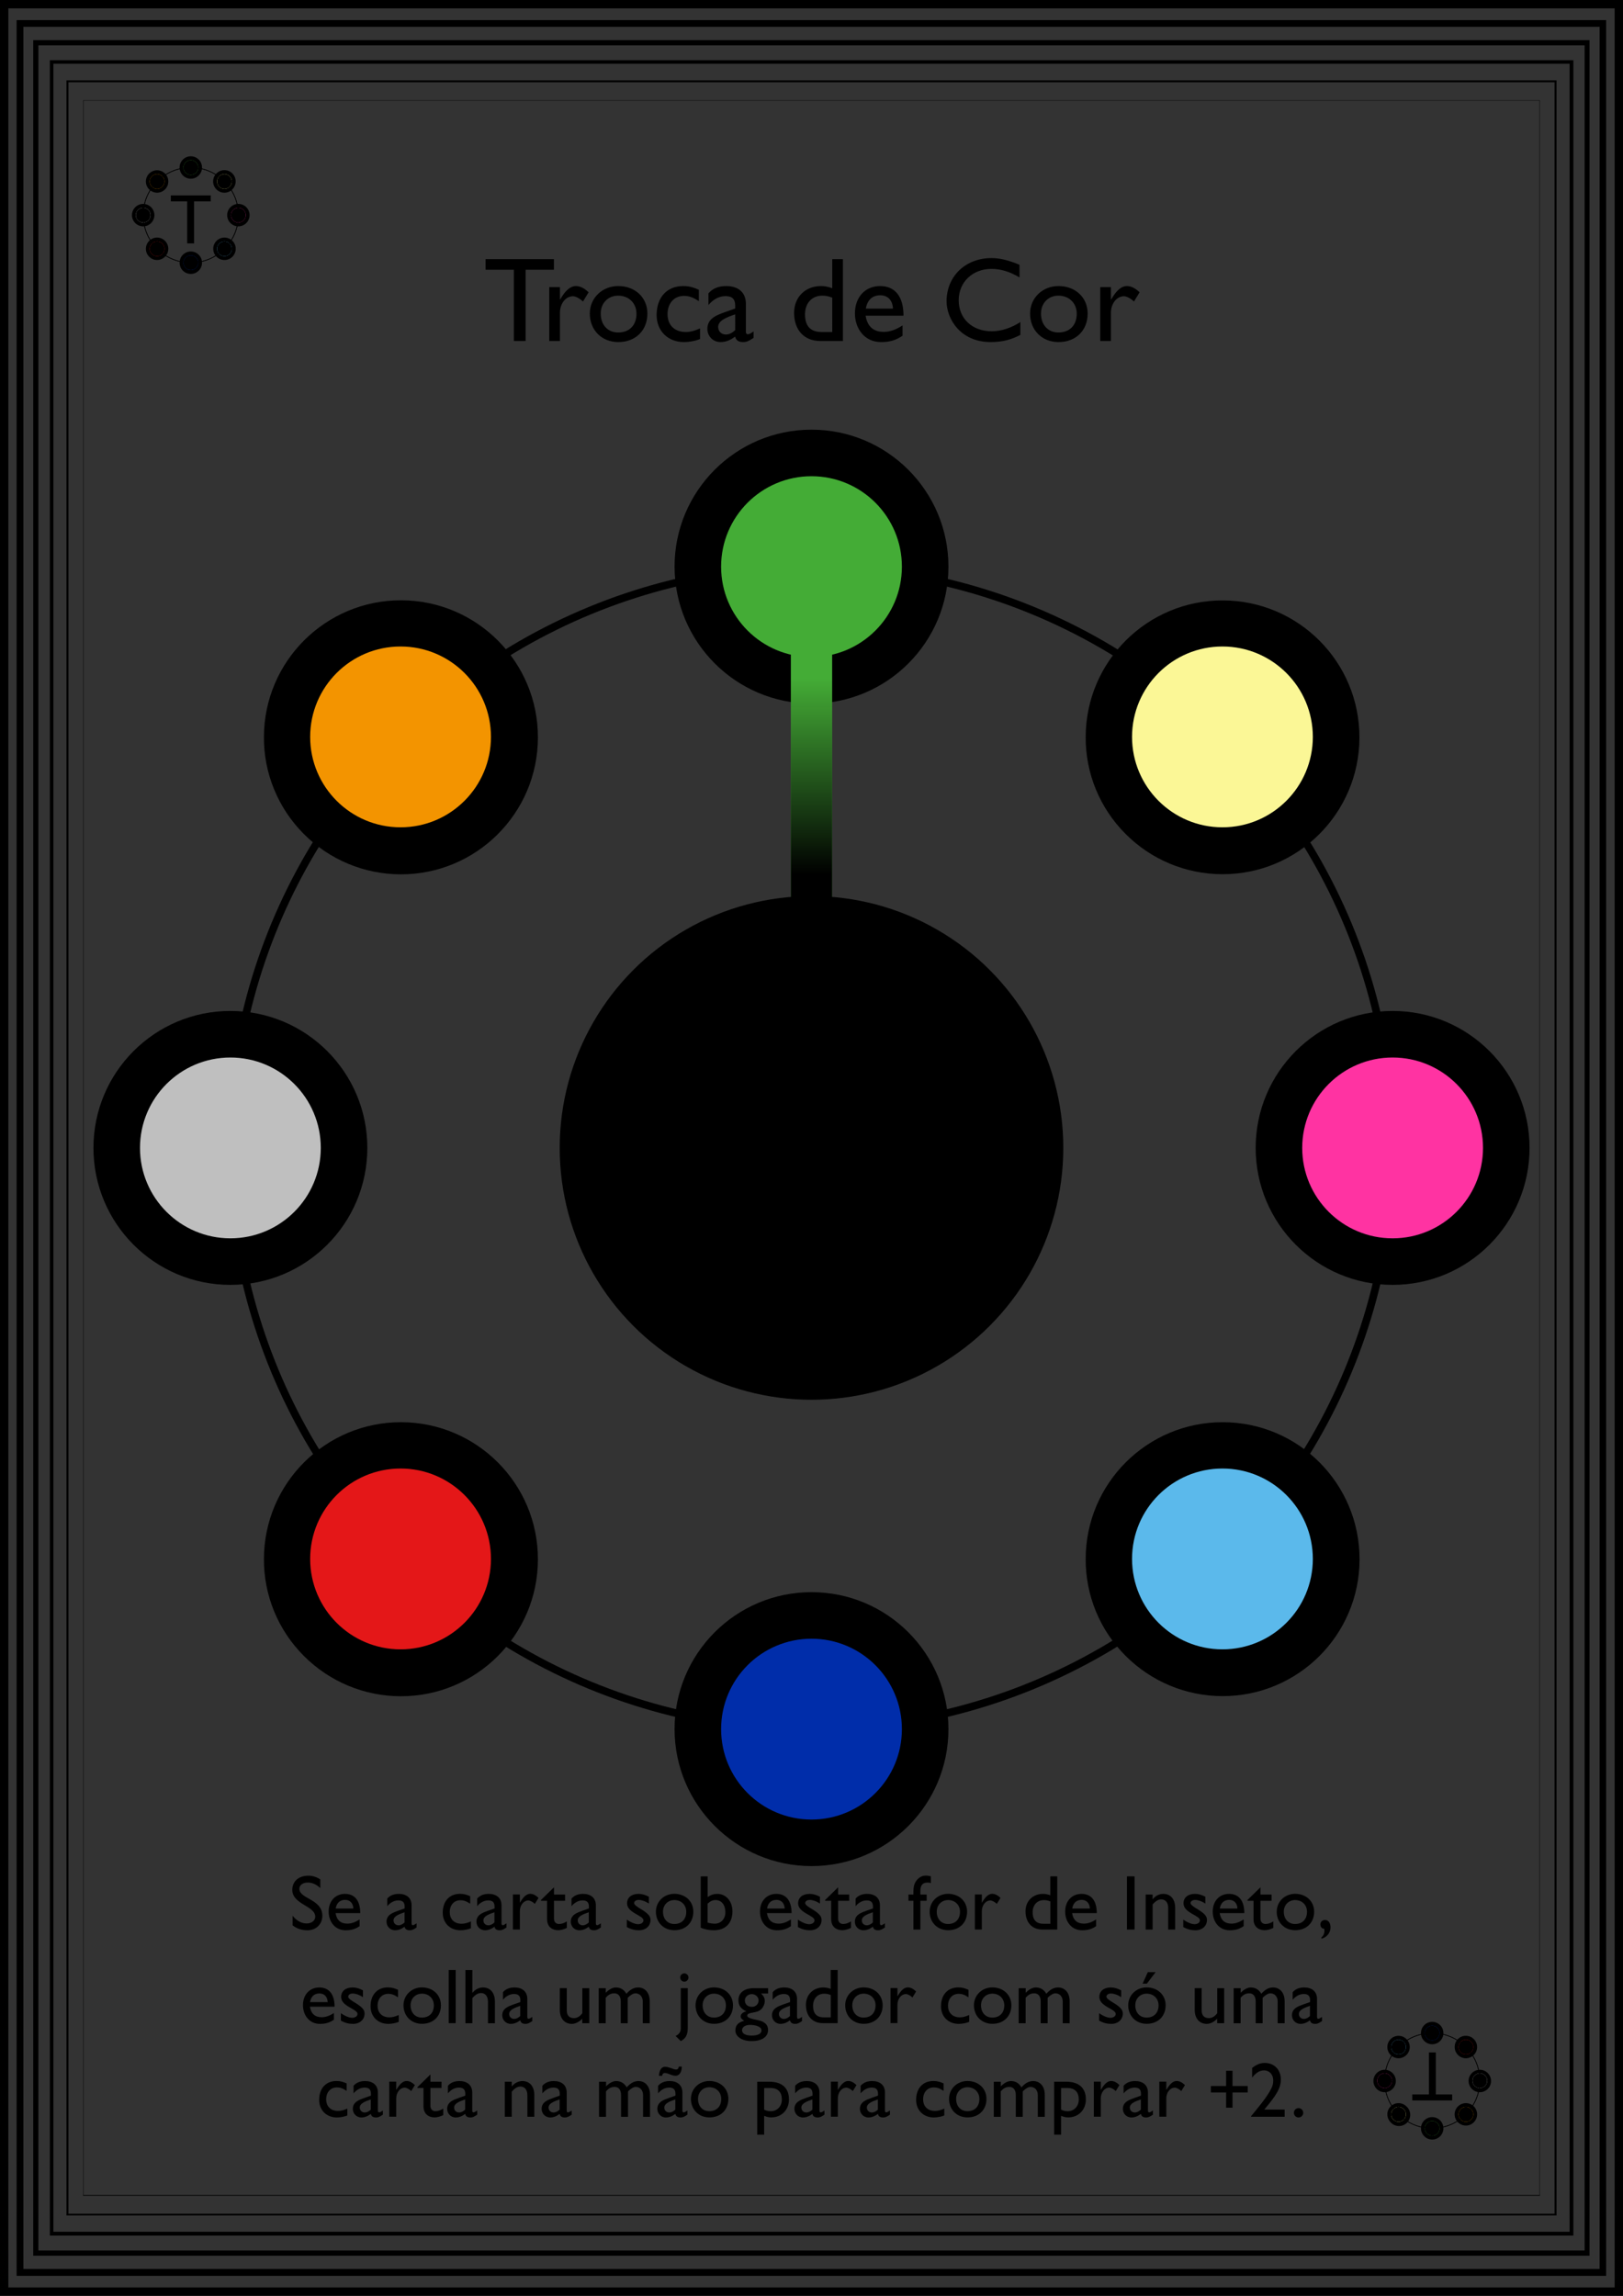 <?xml version="1.0" encoding="utf-8"?>
<!-- Generator: Adobe Illustrator 21.1.0, SVG Export Plug-In . SVG Version: 6.00 Build 0)  -->
<svg version="1.1" id="ZooUno" xmlns="http://www.w3.org/2000/svg" xmlns:xlink="http://www.w3.org/1999/xlink" x="0px" y="0px"
	 viewBox="0 0 270.58 382.68" style="enable-background:new 0 0 270.58 382.68;" xml:space="preserve">
<rect x="0" y="0" width="270.58" height="382.68" fill="#333333" stroke="none"/>
<style type="text/css">
	.st0{fill:none;stroke:#000000;stroke-width:1.3;stroke-miterlimit:10;}
	.st1{fill:none;stroke:#44AC36;stroke-width:6.88;stroke-linecap:square;stroke-miterlimit:10;}
	.st2{fill:none;stroke:#000000;stroke-width:1.27;stroke-miterlimit:10;}
	.st3{fill:#F39400;}
	.st4{fill:#BFBFBF;}
	.st5{fill:#E41718;}
	.st6{fill:#002DAA;}
	.st7{fill:#5BB9EB;}
	.st8{fill:#FF33A2;}
	.st9{fill:#FBF796;}
	.st10{fill:#44AC36;}
	.st11{fill:none;stroke:url(#SVGID_1_);stroke-width:6.88;stroke-linecap:square;stroke-miterlimit:10;}
	.st12{enable-background:new    ;}
	.st13{fill:none;stroke:#000000;stroke-width:0.1;stroke-miterlimit:10;}
</style>
<g>
	<path d="M244.39,350.56c1.03,0,1.87,0.84,1.87,1.87c0,0.49-0.2,0.97-0.55,1.32c-0.35,0.36-0.82,0.55-1.32,0.55
		c-1.03,0-1.87-0.83-1.88-1.86c0-0.5,0.19-0.97,0.55-1.33C243.41,350.76,243.89,350.56,244.39,350.56z"/>
	<path d="M246.71,345c1.03,0,1.87,0.84,1.87,1.87c0,1.03-0.84,1.87-1.87,1.87c-1.03,0-1.87-0.84-1.87-1.87l0,0
		C244.84,345.84,245.68,345,246.71,345z"/>
	<path d="M244.39,339.34c0.5,0,0.97,0.19,1.32,0.55c0.73,0.73,0.73,1.92,0,2.64c-0.35,0.35-0.82,0.54-1.32,0.55
		c-0.5,0-0.98-0.2-1.33-0.55c-0.35-0.35-0.54-0.83-0.54-1.32c-0.02-1.02,0.79-1.85,1.81-1.87
		C244.35,339.34,244.37,339.34,244.39,339.34z"/>
	<circle cx="238.77" cy="338.88" r="1.87"/>
	<path d="M233.16,339.34c1.03,0,1.87,0.84,1.87,1.87c0,0.49-0.2,0.97-0.55,1.32c-0.73,0.73-1.91,0.73-2.64,0
		c-0.73-0.73-0.73-1.91,0-2.64C232.18,339.54,232.66,339.34,233.16,339.34z"/>
	<path d="M230.84,345c1.03,0,1.87,0.84,1.87,1.87c0,1.03-0.84,1.87-1.87,1.87c-1.03,0-1.87-0.84-1.87-1.87l0,0
		C228.97,345.84,229.81,345,230.84,345z"/>
	<path d="M233.16,350.56c0.5,0,0.97,0.2,1.32,0.55c0.77,0.69,0.84,1.87,0.16,2.64c-0.69,0.77-1.87,0.84-2.64,0.16
		c-0.05-0.05-0.11-0.1-0.16-0.16c-0.73-0.73-0.73-1.92,0-2.64C232.19,350.76,232.67,350.56,233.16,350.56L233.16,350.56z"/>
	<circle cx="238.77" cy="354.76" r="1.87"/>
</g>
<g>
	<path d="M26.19,32.12c-1.03,0-1.87-0.84-1.87-1.87c0-1.03,0.84-1.87,1.87-1.87c0,0,0,0,0,0c1.03,0,1.87,0.84,1.87,1.87
		C28.06,31.28,27.22,32.12,26.19,32.12C26.19,32.12,26.19,32.12,26.19,32.12z"/>
	<path d="M23.87,37.73c-1.03,0-1.87-0.84-1.87-1.87c0-1.03,0.84-1.87,1.87-1.87c1.03,0,1.87,0.84,1.87,1.87l0,0
		C25.74,36.89,24.9,37.73,23.87,37.73z"/>
	<path d="M26.19,43.34c-0.5,0-0.97-0.19-1.32-0.55c-0.73-0.72-0.73-1.9-0.01-2.63c0,0,0.01-0.01,0.01-0.01
		c0.35-0.36,0.82-0.55,1.32-0.55c1.03,0,1.87,0.84,1.87,1.87C28.06,42.5,27.22,43.34,26.19,43.34z"/>
	<circle cx="31.81" cy="43.79" r="1.87"/>
	<path d="M37.42,43.34c-1.03,0-1.87-0.83-1.87-1.87c0-1.03,0.83-1.87,1.87-1.87c0.5,0,0.98,0.2,1.33,0.55
		c0.73,0.72,0.73,1.9,0.01,2.63c0,0-0.01,0.01-0.01,0.01C38.39,43.15,37.92,43.34,37.42,43.34z"/>
	<path d="M39.74,37.73c-1.03,0-1.87-0.84-1.87-1.87c0-1.03,0.84-1.87,1.87-1.87c1.03,0,1.87,0.84,1.87,1.87c0,0,0,0,0,0
		C41.61,36.89,40.77,37.73,39.74,37.73z"/>
	<path d="M37.42,32.12c-1.04,0-1.88-0.83-1.89-1.87c0-1.04,0.83-1.88,1.87-1.89s1.88,0.83,1.89,1.87c0,0.5-0.2,0.98-0.55,1.34
		C38.39,31.92,37.92,32.12,37.42,32.12z"/>
	<circle cx="31.81" cy="27.92" r="1.87"/>
</g>
<g>
	<g id="Outer_Line">
		<path d="M150.07,169.61v43.47H120.5v-43.47H150.07 M152.07,167.61H118.5v47.47h33.57V167.61z"/>
	</g>
	<path d="M135.29,180.87c5.79,0,10.48,4.69,10.48,10.48c0,5.79-4.69,10.48-10.48,10.48s-10.48-4.69-10.48-10.48c0,0,0-0.01,0-0.01
		C124.82,185.56,129.51,180.88,135.29,180.87 M135.29,179.57c-6.51-0.01-11.78,5.26-11.79,11.77s5.26,11.78,11.77,11.79
		c6.51,0.01,11.78-5.26,11.79-11.77c0-0.01,0-0.01,0-0.02C147.06,184.84,141.79,179.57,135.29,179.57L135.29,179.57z"/>
	<line class="st0" x1="143.61" y1="183.02" x2="126.97" y2="199.67"/>
	<path d="M134.3,185.71h-0.05l-2.62,1.41l-0.39-1.55l3.29-1.77h1.74v15.09h-2L134.3,185.71z"/>
</g>
<g>
	<path d="M181,122.83c0.04-12.6,10.28-22.79,22.89-22.75c12.6,0.04,22.79,10.28,22.75,22.89c-0.04,12.6-10.28,22.79-22.89,22.75
		c-6.05-0.02-11.84-2.43-16.1-6.72C183.36,134.72,180.96,128.89,181,122.83z"/>
	<path d="M112.46,94.45c0-12.61,10.22-22.83,22.83-22.83c12.61,0,22.83,10.22,22.83,22.83s-10.22,22.83-22.83,22.83l0,0
		C122.69,117.26,112.48,107.05,112.46,94.45z"/>
	<path d="M44,122.83c0.04-12.61,10.3-22.81,22.91-22.77c12.61,0.04,22.81,10.3,22.77,22.91c-0.04,12.61-10.3,22.81-22.91,22.77
		c-6.06-0.02-11.86-2.44-16.13-6.74C46.36,134.71,43.96,128.89,44,122.83z"/>
	<circle cx="38.41" cy="191.34" r="22.83"/>
	<path d="M44,259.85c0.03-12.61,10.28-22.82,22.89-22.79s22.82,10.28,22.79,22.89c-0.03,12.61-10.28,22.82-22.89,22.79
		c-6.06-0.01-11.88-2.44-16.15-6.74C46.36,271.72,43.97,265.9,44,259.85z"/>
	<path d="M112.46,288.22c0-12.61,10.22-22.83,22.83-22.83c12.61,0,22.83,10.22,22.83,22.83c0,12.61-10.22,22.83-22.83,22.83h0
		C122.69,311.04,112.47,300.82,112.46,288.22z"/>
	<path d="M181,259.85c0.02-12.61,10.26-22.81,22.87-22.79s22.81,10.26,22.79,22.87s-10.26,22.81-22.87,22.79
		c-6.06-0.01-11.86-2.43-16.14-6.72C183.36,271.72,180.97,265.91,181,259.85z"/>
	<circle cx="232.17" cy="191.34" r="22.83"/>
</g>
<title>ZooUno Fields Cartas Finais pra Lari</title>
<g id="Final_Cards">
	<g id="Field_cards">
		<g id="_3_1">
			<g id="Border">
				<g id="Outer_Line-2">
					<path d="M269.19,1.39v379.89H1.39V1.39H269.19 M270.58,0H0v382.68h270.58V0z"/>
				</g>
				<path d="M266.68,4.47V378.2H3.9V4.47H266.68 M267.81,3.35H2.77v376h265v-376H267.81z"/>
				<path d="M264.18,7.55v367.57H6.4V7.55H264.18 M265.04,6.69H5.54V376H265V6.69H265.04z"/>
				<path d="M261.68,10.63V372H8.9V10.63H261.68 M262.27,10.04H8.31v362.6h254V10L262.27,10.04z"/>
				<path d="M259.17,13.71V369H11.41V13.71H259.17 M259.5,13.39H11.08v355.9H259.5V13.39z"/>
				<g id="Inner_Line">
					<path d="M256.67,16.79v349.09H13.91V16.79H256.67 M256.73,16.73H13.85V366h242.88C256.73,366,256.73,16.73,256.73,16.73z"/>
				</g>
			</g>
			<line class="st1" x1="135.29" y1="109.52" x2="135.29" y2="149.37"/>
			<g>
				<circle class="st2" cx="135.29" cy="191.34" r="96.88"/>
			</g>
			<circle class="st3" cx="66.78" cy="122.83" r="15.07"/>
			<circle class="st4" cx="38.41" cy="191.34" r="15.07"/>
			<circle class="st5" cx="66.78" cy="259.85" r="15.07"/>
			<circle class="st6" cx="135.29" cy="288.22" r="15.07"/>
			<circle class="st7" cx="203.8" cy="259.85" r="15.07"/>
			<circle class="st8" cx="232.17" cy="191.34" r="15.07"/>
			<circle class="st9" cx="203.8" cy="122.83" r="15.07"/>
			<circle id="Mammal" class="st10" cx="135.29" cy="94.45" r="15.07"/>
			
				<linearGradient id="SVGID_1_" gradientUnits="userSpaceOnUse" x1="-1625.14" y1="1189.45" x2="-1578.41" y2="1189.45" gradientTransform="matrix(6.123234e-17 1 1 -6.123234e-17 -1054.16 1731.22)">
				<stop  offset="0" style="stop-color:#000000;stop-opacity:0"/>
				<stop  offset="0.15" style="stop-color:#040403;stop-opacity:0"/>
				<stop  offset="0.85" style="stop-color:#000000"/>
				<stop  offset="1" style="stop-color:#000000"/>
			</linearGradient>
			<line class="st11" x1="135.29" y1="109.52" x2="135.29" y2="149.37"/>
			<g>
				<circle cx="135.29" cy="191.34" r="41.98"/>
			</g>
			<g class="st12">
				<path d="M53.39,314.71c-0.75-0.71-1.48-0.92-2.08-0.92c-0.82,0-1.4,0.43-1.4,1.05c0,1.7,3.83,1.68,3.83,4.5
					c0,1.39-1.05,2.41-2.48,2.41c-0.96,0-1.74-0.26-2.48-0.82v-1.61c0.65,0.83,1.47,1.29,2.34,1.29c0.99,0,1.44-0.62,1.44-1.12
					c0-1.83-3.83-2.04-3.83-4.47c0-1.44,1.07-2.37,2.69-2.37c0.68,0,1.35,0.21,1.98,0.62V314.71z"/>
			</g>
			<g class="st12">
				<path d="M59.95,321.06c-0.7,0.47-1.34,0.69-2.33,0.69c-1.82,0-2.83-1.5-2.83-3.11c0-1.77,1.12-2.96,2.73-2.96
					c1.55,0,2.54,1.05,2.54,3.21h-4.11c0.18,1.16,0.84,1.75,1.96,1.75c0.7,0,1.37-0.26,2.04-0.7V321.06z M58.91,318.12
					c-0.04-0.88-0.55-1.44-1.37-1.44c-0.88,0-1.42,0.52-1.57,1.44H58.91z"/>
				<path d="M69.44,321.29c-0.53,0.35-0.75,0.46-1.12,0.46c-0.51,0-0.78-0.18-0.88-0.6c-0.51,0.4-1.04,0.6-1.57,0.6
					c-0.86,0-1.43-0.68-1.43-1.43c0-1.16,1.05-1.51,1.99-1.85l1.03-0.36v-0.31c0-0.73-0.35-1.03-1.05-1.03
					c-0.64,0-1.29,0.3-1.85,0.96v-1.26c0.46-0.53,1.09-0.79,1.94-0.79c1.18,0,2.12,0.6,2.12,1.92v3c0,0.22,0.08,0.3,0.22,0.3
					c0.12,0,0.35-0.12,0.61-0.31V321.29z M67.46,318.74c-0.99,0.34-1.85,0.68-1.85,1.36c0,0.48,0.35,0.82,0.83,0.82
					c0.36,0,0.7-0.18,1.01-0.48V318.74z"/>
			</g>
			<g class="st12">
				<path d="M78.37,317.31c-0.66-0.44-1.11-0.57-1.61-0.57c-1.05,0-1.78,0.79-1.78,1.98c0,1.21,0.78,1.94,1.98,1.94
					c0.49,0,0.96-0.13,1.55-0.39v1.14c-0.39,0.18-1.13,0.34-1.74,0.34c-1.74,0-2.96-1.21-2.96-2.93c0-1.92,1.12-3.15,2.89-3.15
					c0.68,0,1.13,0.16,1.69,0.4V317.31z"/>
			</g>
			<g class="st12">
				<path d="M84.43,321.29c-0.53,0.35-0.75,0.46-1.12,0.46c-0.51,0-0.78-0.18-0.88-0.6c-0.51,0.4-1.04,0.6-1.57,0.6
					c-0.86,0-1.43-0.68-1.43-1.43c0-1.16,1.05-1.51,1.99-1.85l1.03-0.36v-0.31c0-0.73-0.35-1.03-1.05-1.03
					c-0.64,0-1.29,0.3-1.85,0.96v-1.26c0.46-0.53,1.09-0.79,1.94-0.79c1.18,0,2.12,0.6,2.12,1.92v3c0,0.22,0.08,0.3,0.22,0.3
					c0.12,0,0.35-0.12,0.61-0.31V321.29z M82.44,318.74c-0.99,0.34-1.85,0.68-1.85,1.36c0,0.48,0.35,0.82,0.83,0.82
					c0.36,0,0.7-0.18,1.01-0.48V318.74z"/>
			</g>
			<g class="st12">
				<path d="M86.67,315.79v1.34h0.03c0.58-1.03,1.14-1.46,1.69-1.46c0.47,0,0.91,0.22,1.39,0.68l-0.61,1
					c-0.35-0.34-0.81-0.57-1.08-0.57c-0.79,0-1.42,0.79-1.42,1.79v3.05h-1.16v-5.84H86.67z"/>
			</g>
			<g class="st12">
				<path d="M92.36,315.79h1.85v1.04h-1.85v2.99c0,0.69,0.49,0.88,0.83,0.88c0.42,0,0.85-0.14,1.31-0.43v1.08
					c-0.4,0.22-1.03,0.39-1.4,0.39c-1.26,0-1.9-0.78-1.9-1.83v-3.08h-1.01v-0.13l2.17-2.12V315.79z"/>
			</g>
			<g class="st12">
				<path d="M100.16,321.29c-0.53,0.35-0.75,0.46-1.12,0.46c-0.51,0-0.78-0.18-0.88-0.6c-0.51,0.4-1.04,0.6-1.57,0.6
					c-0.86,0-1.43-0.68-1.43-1.43c0-1.16,1.05-1.51,1.99-1.85l1.03-0.36v-0.31c0-0.73-0.35-1.03-1.05-1.03
					c-0.64,0-1.29,0.3-1.85,0.96v-1.26c0.46-0.53,1.09-0.79,1.94-0.79c1.18,0,2.12,0.6,2.12,1.92v3c0,0.22,0.08,0.3,0.22,0.3
					c0.12,0,0.35-0.12,0.61-0.31V321.29z M98.17,318.74c-0.99,0.34-1.85,0.68-1.85,1.36c0,0.48,0.35,0.82,0.83,0.82
					c0.36,0,0.7-0.18,1.01-0.48V318.74z"/>
			</g>
			<g class="st12">
				<path d="M108.18,317.3c-0.65-0.43-1.26-0.61-1.69-0.61c-0.47,0-0.77,0.22-0.77,0.53c0,0.26,0.39,0.57,1.42,1.17
					c0.96,0.64,1.31,1.04,1.31,1.64c0,1.03-0.82,1.72-1.92,1.72c-0.71,0-1.27-0.14-2.03-0.53v-1.25c0.75,0.52,1.44,0.77,1.91,0.77
					c0.47-0.03,0.86-0.25,0.86-0.66c0-0.81-2.73-1.23-2.73-2.81c0-0.99,0.75-1.59,1.92-1.59c0.55,0,1.11,0.16,1.72,0.48V317.3z"/>
			</g>
			<g class="st12">
				<path d="M115.59,318.65c0,1.85-1.29,3.09-3.16,3.09c-1.79,0-3.08-1.3-3.08-3.09c0-1.68,1.34-2.98,3.08-2.98
					C114.26,315.68,115.59,316.92,115.59,318.65z M110.53,318.65c0,1.24,0.77,2.05,1.89,2.05c1.22,0,1.99-0.78,1.99-2.04
					c0-1.13-0.83-1.95-1.99-1.95C111.32,316.72,110.53,317.54,110.53,318.65z"/>
			</g>
			<g class="st12">
				<path d="M117.98,316.21c0.51-0.36,1.03-0.53,1.61-0.53c1.46,0,2.52,1.24,2.52,2.91c0,1.98-1.17,3.16-3.12,3.16
					c-0.77,0-1.6-0.17-2.17-0.44v-8.54h1.16V316.21z M117.98,320.47c0.34,0.1,0.83,0.18,1.17,0.18c1.04,0,1.78-0.79,1.78-1.9
					c0-1.24-0.65-2.04-1.63-2.04c-0.48,0-0.83,0.16-1.33,0.6V320.47z"/>
			</g>
			<g class="st12">
				<path d="M131.86,321.06c-0.7,0.47-1.34,0.69-2.33,0.69c-1.82,0-2.83-1.5-2.83-3.11c0-1.77,1.12-2.96,2.73-2.96
					c1.55,0,2.54,1.05,2.54,3.21h-4.11c0.18,1.16,0.85,1.75,1.96,1.75c0.7,0,1.36-0.26,2.04-0.7V321.06z M130.82,318.12
					c-0.04-0.88-0.55-1.44-1.37-1.44c-0.88,0-1.42,0.52-1.57,1.44H130.82z"/>
			</g>
			<g class="st12">
				<path d="M136.7,317.3c-0.65-0.43-1.26-0.61-1.69-0.61c-0.47,0-0.77,0.22-0.77,0.53c0,0.26,0.39,0.57,1.42,1.17
					c0.96,0.64,1.31,1.04,1.31,1.64c0,1.03-0.82,1.72-1.92,1.72c-0.71,0-1.27-0.14-2.03-0.53v-1.25c0.75,0.52,1.44,0.77,1.91,0.77
					c0.47-0.03,0.86-0.25,0.86-0.66c0-0.81-2.73-1.23-2.73-2.81c0-0.99,0.75-1.59,1.92-1.59c0.55,0,1.1,0.16,1.72,0.48V317.3z"/>
			</g>
			<g class="st12">
				<path d="M139.73,315.79h1.85v1.04h-1.85v2.99c0,0.69,0.49,0.88,0.83,0.88c0.42,0,0.85-0.14,1.31-0.43v1.08
					c-0.4,0.22-1.03,0.39-1.4,0.39c-1.26,0-1.9-0.78-1.9-1.83v-3.08h-1.01v-0.13l2.17-2.12V315.79z"/>
			</g>
			<g class="st12">
				<path d="M147.52,321.29c-0.53,0.35-0.75,0.46-1.12,0.46c-0.51,0-0.78-0.18-0.88-0.6c-0.51,0.4-1.04,0.6-1.57,0.6
					c-0.86,0-1.43-0.68-1.43-1.43c0-1.16,1.05-1.51,1.99-1.85l1.03-0.36v-0.31c0-0.73-0.35-1.03-1.05-1.03
					c-0.64,0-1.29,0.3-1.85,0.96v-1.26c0.46-0.53,1.09-0.79,1.94-0.79c1.18,0,2.12,0.6,2.12,1.92v3c0,0.22,0.08,0.3,0.22,0.3
					c0.12,0,0.35-0.12,0.61-0.31V321.29z M145.53,318.74c-0.99,0.34-1.85,0.68-1.85,1.36c0,0.48,0.35,0.82,0.83,0.82
					c0.36,0,0.7-0.18,1.01-0.48V318.74z"/>
			</g>
			<g class="st12">
				<path d="M155.19,313.89c-0.2-0.08-0.31-0.1-0.52-0.1c-0.94,0-1.23,0.55-1.23,1.44v0.56h1.05v1.04h-1.05v4.8h-1.16v-4.8h-0.82
					v-1.04h0.82v-0.43c0-1.14,0.27-1.69,0.74-2.16c0.49-0.49,1.16-0.73,2.17-0.44V313.89z"/>
			</g>
			<g class="st12">
				<path d="M161.23,318.65c0,1.85-1.29,3.09-3.16,3.09c-1.79,0-3.08-1.3-3.08-3.09c0-1.68,1.34-2.98,3.08-2.98
					C159.9,315.68,161.23,316.92,161.23,318.65z M156.17,318.65c0,1.24,0.77,2.05,1.89,2.05c1.22,0,1.99-0.78,1.99-2.04
					c0-1.13-0.83-1.95-1.99-1.95C156.96,316.72,156.17,317.54,156.17,318.65z"/>
			</g>
			<g class="st12">
				<path d="M163.69,315.79v1.34h0.03c0.58-1.03,1.14-1.46,1.69-1.46c0.47,0,0.91,0.22,1.39,0.68l-0.61,1
					c-0.35-0.34-0.81-0.57-1.08-0.57c-0.79,0-1.42,0.79-1.42,1.79v3.05h-1.16v-5.84H163.69z"/>
			</g>
			<g class="st12">
				<path d="M176.26,321.63h-2.46c-1.74,0-2.83-1.18-2.83-3.05c0-1.69,1.21-2.9,2.91-2.9c0.39,0,0.75,0.06,1.22,0.23v-3.15h1.16
					V321.63z M175.11,316.94c-0.39-0.16-0.69-0.22-1.08-0.22c-1.12,0-1.87,0.81-1.87,2.03c0,1.09,0.44,1.91,1.78,1.91h1.17V316.94z"
					/>
			</g>
			<g class="st12">
				<path d="M182.74,321.06c-0.7,0.47-1.34,0.69-2.33,0.69c-1.82,0-2.83-1.5-2.83-3.11c0-1.77,1.12-2.96,2.73-2.96
					c1.55,0,2.54,1.05,2.54,3.21h-4.11c0.18,1.16,0.84,1.75,1.96,1.75c0.7,0,1.37-0.26,2.04-0.7V321.06z M181.7,318.12
					c-0.04-0.88-0.55-1.44-1.37-1.44c-0.88,0-1.42,0.52-1.57,1.44H181.7z"/>
			</g>
			<g class="st12">
				<path d="M189.15,321.63h-1.27v-8.87h1.27V321.63z"/>
			</g>
			<g class="st12">
				<path d="M192.16,316.56h0.03c0.44-0.56,1.09-0.88,1.74-0.88c1.11,0,1.99,0.75,1.99,2.35v3.6h-1.16v-3.61
					c0-0.86-0.44-1.42-1.14-1.42c-0.51,0-0.91,0.23-1.46,0.84v4.19H191v-5.84h1.16V316.56z"/>
			</g>
			<g class="st12">
				<path d="M200.95,317.3c-0.65-0.43-1.26-0.61-1.69-0.61c-0.47,0-0.77,0.22-0.77,0.53c0,0.26,0.39,0.57,1.42,1.17
					c0.96,0.64,1.31,1.04,1.31,1.64c0,1.03-0.82,1.72-1.92,1.72c-0.71,0-1.27-0.14-2.03-0.53v-1.25c0.75,0.52,1.44,0.77,1.91,0.77
					c0.47-0.03,0.86-0.25,0.86-0.66c0-0.81-2.73-1.23-2.73-2.81c0-0.99,0.75-1.59,1.92-1.59c0.55,0,1.1,0.16,1.72,0.48V317.3z"/>
			</g>
			<g class="st12">
				<path d="M207.34,321.06c-0.7,0.47-1.34,0.69-2.33,0.69c-1.82,0-2.83-1.5-2.83-3.11c0-1.77,1.12-2.96,2.73-2.96
					c1.55,0,2.54,1.05,2.54,3.21h-4.11c0.18,1.16,0.85,1.75,1.96,1.75c0.7,0,1.36-0.26,2.04-0.7V321.06z M206.3,318.12
					c-0.04-0.88-0.55-1.44-1.37-1.44c-0.88,0-1.42,0.52-1.57,1.44H206.3z"/>
			</g>
			<g class="st12">
				<path d="M210.14,315.79h1.85v1.04h-1.85v2.99c0,0.69,0.49,0.88,0.83,0.88c0.42,0,0.85-0.14,1.31-0.43v1.08
					c-0.4,0.22-1.03,0.39-1.4,0.39c-1.26,0-1.9-0.78-1.9-1.83v-3.08h-1.01v-0.13l2.17-2.12V315.79z"/>
			</g>
			<g class="st12">
				<path d="M219.09,318.65c0,1.85-1.29,3.09-3.16,3.09c-1.79,0-3.08-1.3-3.08-3.09c0-1.68,1.34-2.98,3.08-2.98
					C217.76,315.68,219.09,316.92,219.09,318.65z M214.03,318.65c0,1.24,0.77,2.05,1.88,2.05c1.22,0,1.99-0.78,1.99-2.04
					c0-1.13-0.83-1.95-1.99-1.95C214.82,316.72,214.03,317.54,214.03,318.65z"/>
			</g>
			<g class="st12">
				<path d="M220.3,322.92c0.43-0.29,0.58-0.95,0.47-1.42c-0.38-0.01-0.64-0.3-0.64-0.73c0-0.43,0.33-0.74,0.77-0.74
					c0.56,0,0.92,0.49,0.92,1.26c0,0.74-0.49,1.59-1.52,1.87V322.92z"/>
			</g>
			<g class="st12">
				<path d="M55.67,336.66c-0.7,0.47-1.34,0.69-2.33,0.69c-1.82,0-2.83-1.5-2.83-3.11c0-1.77,1.12-2.96,2.73-2.96
					c1.55,0,2.54,1.05,2.54,3.21h-4.11c0.18,1.16,0.85,1.75,1.96,1.75c0.7,0,1.36-0.26,2.04-0.7V336.66z M54.63,333.72
					c-0.04-0.88-0.55-1.44-1.37-1.44c-0.88,0-1.42,0.52-1.57,1.44H54.63z"/>
			</g>
			<g class="st12">
				<path d="M60.51,332.9c-0.65-0.43-1.26-0.61-1.69-0.61c-0.47,0-0.77,0.22-0.77,0.53c0,0.26,0.39,0.57,1.42,1.17
					c0.96,0.64,1.31,1.04,1.31,1.64c0,1.03-0.82,1.72-1.92,1.72c-0.71,0-1.27-0.14-2.03-0.53v-1.25c0.75,0.52,1.44,0.77,1.91,0.77
					c0.47-0.03,0.86-0.25,0.86-0.66c0-0.81-2.73-1.23-2.73-2.81c0-0.99,0.75-1.59,1.92-1.59c0.55,0,1.1,0.16,1.72,0.48V332.9z"/>
			</g>
			<g class="st12">
				<path d="M66.34,332.91c-0.66-0.44-1.11-0.57-1.61-0.57c-1.05,0-1.78,0.79-1.78,1.98c0,1.21,0.78,1.94,1.98,1.94
					c0.49,0,0.96-0.13,1.55-0.39v1.14c-0.39,0.18-1.13,0.34-1.74,0.34c-1.74,0-2.96-1.21-2.96-2.93c0-1.92,1.12-3.15,2.89-3.15
					c0.68,0,1.13,0.16,1.69,0.4V332.91z"/>
			</g>
			<g class="st12">
				<path d="M73.51,334.25c0,1.85-1.29,3.09-3.16,3.09c-1.79,0-3.08-1.3-3.08-3.09c0-1.68,1.34-2.98,3.08-2.98
					C72.18,331.28,73.51,332.52,73.51,334.25z M68.45,334.25c0,1.24,0.77,2.05,1.89,2.05c1.22,0,1.99-0.78,1.99-2.04
					c0-1.13-0.83-1.95-1.99-1.95C69.24,332.32,68.45,333.14,68.45,334.25z"/>
			</g>
			<g class="st12">
				<path d="M75.97,337.23h-1.16v-8.87h1.16V337.23z"/>
			</g>
			<g class="st12">
				<path d="M78.75,332.16h0.03c0.44-0.56,1.09-0.88,1.74-0.88c1.14,0,1.99,0.78,1.99,2.38v3.58h-1.16v-3.61
					c0-0.86-0.44-1.42-1.14-1.42c-0.51,0-0.91,0.23-1.46,0.84v4.19h-1.16v-8.87h1.16V332.16z"/>
			</g>
			<g class="st12">
				<path d="M88.73,336.89c-0.53,0.35-0.75,0.46-1.12,0.46c-0.51,0-0.78-0.18-0.88-0.6c-0.51,0.4-1.04,0.6-1.57,0.6
					c-0.86,0-1.43-0.68-1.43-1.43c0-1.16,1.05-1.51,1.99-1.85l1.03-0.36v-0.31c0-0.73-0.35-1.03-1.05-1.03
					c-0.64,0-1.29,0.3-1.85,0.96v-1.26c0.46-0.53,1.09-0.79,1.94-0.79c1.18,0,2.12,0.6,2.12,1.92v3c0,0.22,0.08,0.3,0.22,0.3
					c0.12,0,0.35-0.12,0.61-0.31V336.89z M86.74,334.34c-0.99,0.34-1.85,0.68-1.85,1.36c0,0.48,0.35,0.82,0.83,0.82
					c0.36,0,0.7-0.18,1.01-0.48V334.34z"/>
			</g>
			<g class="st12">
				<path d="M97.07,337.23v-0.74c-0.48,0.52-1.16,0.86-1.73,0.86c-1.18,0-2.01-0.85-2.01-2.33v-3.63h1.16v3.71
					c0,0.82,0.4,1.29,1.2,1.29c0.52,0,1.01-0.29,1.39-0.82v-4.17h1.16v5.84H97.07z"/>
			</g>
			<g class="st12">
				<path d="M100.99,331.39v0.77c0.6-0.6,1.16-0.88,1.7-0.88c0.74,0,1.35,0.36,1.74,1.05c0.51-0.57,1.12-1.05,1.95-1.05
					c1.18,0,1.94,0.91,1.94,2.29v3.67h-1.16v-3.61c0-0.88-0.55-1.37-1.21-1.37c-0.38-0.01-0.88,0.31-1.3,0.74v4.24h-1.16v-3.63
					c0-0.95-0.48-1.35-1.05-1.35c-0.58,0-0.97,0.18-1.46,0.74v4.24h-1.16v-5.84H100.99z"/>
			</g>
			<g class="st12">
				<path d="M114.66,338c0,1.25-0.39,1.81-1.16,2.22l-0.87-0.86c0.51-0.21,0.87-0.62,0.87-1.27v-6.7h1.16V338z M114.09,330.31
					c-0.38,0-0.69-0.31-0.69-0.69s0.31-0.69,0.69-0.69s0.69,0.31,0.69,0.69S114.46,330.31,114.09,330.31z"/>
			</g>
			<g class="st12">
				<path d="M122.2,334.25c0,1.85-1.29,3.09-3.16,3.09c-1.79,0-3.08-1.3-3.08-3.09c0-1.68,1.34-2.98,3.08-2.98
					C120.87,331.28,122.2,332.52,122.2,334.25z M117.14,334.25c0,1.24,0.77,2.05,1.89,2.05c1.22,0,1.99-0.78,1.99-2.04
					c0-1.13-0.83-1.95-1.99-1.95C117.93,332.32,117.14,333.14,117.14,334.25z"/>
			</g>
			<g class="st12">
				<path d="M128.09,332.29h-1.2c0.46,0.46,0.61,0.78,0.61,1.27c0,0.48-0.27,1.04-0.55,1.31c-0.78,0.83-2.37,0.42-2.37,1.11
					c0,0.33,0.61,0.52,1.78,0.75c1.25,0.25,1.69,0.88,1.69,1.63c0,1.16-1.03,1.86-2.76,1.86c-1.57,0-2.69-0.74-2.69-1.77
					c0-0.86,0.46-1.36,1.47-1.61c-0.4-0.25-0.59-0.48-0.59-0.74c0-0.38,0.36-0.7,0.92-0.83v-0.03c-0.43-0.18-0.75-0.43-0.98-0.74
					c-0.21-0.3-0.31-0.66-0.31-1.09c0-1.25,0.98-2.01,2.55-2.01h2.4V332.29z M125.04,337.52c-0.78,0-1.33,0.36-1.33,0.88
					c0,0.58,0.57,0.9,1.63,0.9c1.01,0,1.61-0.31,1.61-0.85C126.95,337.71,125.75,337.52,125.04,337.52z M125.34,332.39
					c-0.64,0-1.16,0.48-1.16,1.05c0,0.64,0.47,1.07,1.17,1.07c0.65,0,1.12-0.46,1.12-1.09
					C126.47,332.86,125.95,332.39,125.34,332.39z"/>
			</g>
			<g class="st12">
				<path d="M133.7,336.89c-0.53,0.35-0.75,0.46-1.12,0.46c-0.51,0-0.78-0.18-0.88-0.6c-0.51,0.4-1.04,0.6-1.57,0.6
					c-0.86,0-1.43-0.68-1.43-1.43c0-1.16,1.05-1.51,1.99-1.85l1.03-0.36v-0.31c0-0.73-0.35-1.03-1.05-1.03
					c-0.64,0-1.29,0.3-1.85,0.96v-1.26c0.46-0.53,1.09-0.79,1.94-0.79c1.18,0,2.12,0.6,2.12,1.92v3c0,0.22,0.08,0.3,0.22,0.3
					c0.12,0,0.35-0.12,0.61-0.31V336.89z M131.71,334.34c-0.99,0.34-1.85,0.68-1.85,1.36c0,0.48,0.35,0.82,0.83,0.82
					c0.36,0,0.7-0.18,1.01-0.48V334.34z"/>
			</g>
			<g class="st12">
				<path d="M139.65,337.23h-2.46c-1.74,0-2.83-1.18-2.83-3.05c0-1.69,1.21-2.9,2.91-2.9c0.39,0,0.75,0.06,1.22,0.23v-3.15h1.16
					V337.23z M138.5,332.54c-0.39-0.16-0.69-0.22-1.08-0.22c-1.12,0-1.87,0.81-1.87,2.03c0,1.09,0.44,1.91,1.78,1.91h1.17V332.54z"
					/>
			</g>
			<g class="st12">
				<path d="M147.15,334.25c0,1.85-1.29,3.09-3.16,3.09c-1.79,0-3.08-1.3-3.08-3.09c0-1.68,1.34-2.98,3.08-2.98
					C145.82,331.28,147.15,332.52,147.15,334.25z M142.09,334.25c0,1.24,0.77,2.05,1.89,2.05c1.22,0,1.99-0.78,1.99-2.04
					c0-1.13-0.83-1.95-1.99-1.95C142.88,332.32,142.09,333.14,142.09,334.25z"/>
			</g>
			<g class="st12">
				<path d="M149.62,331.39v1.34h0.03c0.58-1.03,1.14-1.46,1.69-1.46c0.47,0,0.91,0.22,1.39,0.68l-0.61,1
					c-0.35-0.34-0.81-0.57-1.08-0.57c-0.79,0-1.42,0.79-1.42,1.79v3.05h-1.16v-5.84H149.62z"/>
			</g>
			<g class="st12">
				<path d="M161.44,332.91c-0.66-0.44-1.11-0.57-1.61-0.57c-1.05,0-1.78,0.79-1.78,1.98c0,1.21,0.78,1.94,1.98,1.94
					c0.49,0,0.96-0.13,1.55-0.39v1.14c-0.39,0.18-1.13,0.34-1.74,0.34c-1.74,0-2.96-1.21-2.96-2.93c0-1.92,1.12-3.15,2.89-3.15
					c0.68,0,1.13,0.16,1.69,0.4V332.91z"/>
			</g>
			<g class="st12">
				<path d="M168.61,334.25c0,1.85-1.29,3.09-3.16,3.09c-1.79,0-3.08-1.3-3.08-3.09c0-1.68,1.34-2.98,3.08-2.98
					C167.28,331.28,168.61,332.52,168.61,334.25z M163.55,334.25c0,1.24,0.77,2.05,1.89,2.05c1.22,0,1.99-0.78,1.99-2.04
					c0-1.13-0.83-1.95-1.99-1.95C164.34,332.32,163.55,333.14,163.55,334.25z"/>
			</g>
			<g class="st12">
				<path d="M171,331.39v0.77c0.6-0.6,1.16-0.88,1.7-0.88c0.74,0,1.35,0.36,1.74,1.05c0.51-0.57,1.12-1.05,1.95-1.05
					c1.18,0,1.94,0.91,1.94,2.29v3.67h-1.16v-3.61c0-0.88-0.55-1.37-1.21-1.37c-0.38-0.01-0.88,0.31-1.3,0.74v4.24h-1.16v-3.63
					c0-0.95-0.48-1.35-1.05-1.35c-0.58,0-0.97,0.18-1.46,0.74v4.24h-1.16v-5.84H171z"/>
			</g>
			<g class="st12">
				<path d="M186.92,332.9c-0.65-0.43-1.26-0.61-1.69-0.61c-0.47,0-0.77,0.22-0.77,0.53c0,0.26,0.39,0.57,1.42,1.17
					c0.96,0.64,1.31,1.04,1.31,1.64c0,1.03-0.82,1.72-1.92,1.72c-0.71,0-1.27-0.14-2.03-0.53v-1.25c0.75,0.52,1.44,0.77,1.91,0.77
					c0.47-0.03,0.86-0.25,0.86-0.66c0-0.81-2.73-1.23-2.73-2.81c0-0.99,0.75-1.59,1.92-1.59c0.55,0,1.1,0.16,1.72,0.48V332.9z"/>
			</g>
			<g class="st12">
				<path d="M194.33,334.25c0,1.85-1.29,3.09-3.16,3.09c-1.79,0-3.08-1.3-3.08-3.09c0-1.68,1.34-2.98,3.08-2.98
					C193,331.28,194.33,332.52,194.33,334.25z M189.27,334.25c0,1.24,0.77,2.05,1.89,2.05c1.22,0,1.99-0.78,1.99-2.04
					c0-1.13-0.83-1.95-1.99-1.95C190.06,332.32,189.27,333.14,189.27,334.25z M192.66,328.73l-1.46,1.91h-0.71l0.87-1.91H192.66z"/>
			</g>
			<g class="st12">
				<path d="M202.92,337.23v-0.74c-0.48,0.52-1.16,0.86-1.73,0.86c-1.18,0-2.01-0.85-2.01-2.33v-3.63h1.16v3.71
					c0,0.82,0.4,1.29,1.2,1.29c0.52,0,1.01-0.29,1.39-0.82v-4.17h1.16v5.84H202.92z"/>
			</g>
			<g class="st12">
				<path d="M206.84,331.39v0.77c0.6-0.6,1.16-0.88,1.7-0.88c0.74,0,1.35,0.36,1.74,1.05c0.51-0.57,1.12-1.05,1.95-1.05
					c1.18,0,1.94,0.91,1.94,2.29v3.67h-1.16v-3.61c0-0.88-0.55-1.37-1.21-1.37c-0.38-0.01-0.88,0.31-1.3,0.74v4.24h-1.16v-3.63
					c0-0.95-0.48-1.35-1.05-1.35c-0.58,0-0.97,0.18-1.46,0.74v4.24h-1.16v-5.84H206.84z"/>
			</g>
			<g class="st12">
				<path d="M220.39,336.89c-0.53,0.35-0.75,0.46-1.12,0.46c-0.51,0-0.78-0.18-0.88-0.6c-0.51,0.4-1.04,0.6-1.57,0.6
					c-0.86,0-1.43-0.68-1.43-1.43c0-1.16,1.05-1.51,1.99-1.85l1.03-0.36v-0.31c0-0.73-0.35-1.03-1.05-1.03
					c-0.64,0-1.29,0.3-1.85,0.96v-1.26c0.46-0.53,1.09-0.79,1.94-0.79c1.18,0,2.12,0.6,2.12,1.92v3c0,0.22,0.08,0.3,0.22,0.3
					c0.12,0,0.35-0.12,0.61-0.31V336.89z M218.4,334.34c-0.99,0.34-1.85,0.68-1.85,1.36c0,0.48,0.35,0.82,0.83,0.82
					c0.36,0,0.7-0.18,1.01-0.48V334.34z"/>
			</g>
			<g class="st12">
				<path d="M57.77,348.51c-0.66-0.44-1.11-0.57-1.61-0.57c-1.05,0-1.78,0.79-1.78,1.98c0,1.21,0.78,1.94,1.98,1.94
					c0.49,0,0.96-0.13,1.55-0.39v1.14c-0.39,0.18-1.13,0.34-1.74,0.34c-1.74,0-2.96-1.21-2.96-2.93c0-1.92,1.12-3.15,2.89-3.15
					c0.68,0,1.13,0.16,1.69,0.4V348.51z"/>
			</g>
			<g class="st12">
				<path d="M63.82,352.49c-0.53,0.35-0.75,0.46-1.12,0.46c-0.51,0-0.78-0.18-0.88-0.6c-0.51,0.4-1.04,0.6-1.57,0.6
					c-0.86,0-1.43-0.68-1.43-1.43c0-1.16,1.05-1.51,1.99-1.85l1.03-0.36V349c0-0.73-0.35-1.03-1.05-1.03c-0.64,0-1.29,0.3-1.85,0.96
					v-1.26c0.46-0.53,1.09-0.79,1.94-0.79c1.18,0,2.12,0.6,2.12,1.92v3c0,0.22,0.08,0.3,0.22,0.3c0.12,0,0.35-0.12,0.61-0.31V352.49
					z M61.83,349.94c-0.99,0.34-1.85,0.68-1.85,1.36c0,0.48,0.35,0.82,0.83,0.82c0.36,0,0.7-0.18,1.01-0.48V349.94z"/>
			</g>
			<g class="st12">
				<path d="M66.06,346.99v1.34h0.03c0.58-1.03,1.14-1.46,1.69-1.46c0.47,0,0.91,0.22,1.39,0.68l-0.61,1
					c-0.35-0.34-0.81-0.57-1.08-0.57c-0.79,0-1.42,0.79-1.42,1.79v3.05h-1.16v-5.84H66.06z"/>
			</g>
			<g class="st12">
				<path d="M71.76,346.99h1.85v1.04h-1.85v2.99c0,0.69,0.49,0.88,0.83,0.88c0.42,0,0.85-0.14,1.31-0.43v1.08
					c-0.4,0.22-1.03,0.39-1.4,0.39c-1.26,0-1.9-0.78-1.9-1.83v-3.08h-1.01v-0.13l2.17-2.12V346.99z"/>
			</g>
			<g class="st12">
				<path d="M79.55,352.49c-0.53,0.35-0.75,0.46-1.12,0.46c-0.51,0-0.78-0.18-0.88-0.6c-0.51,0.4-1.04,0.6-1.57,0.6
					c-0.86,0-1.43-0.68-1.43-1.43c0-1.16,1.05-1.51,1.99-1.85l1.03-0.36V349c0-0.73-0.35-1.03-1.05-1.03c-0.64,0-1.29,0.3-1.85,0.96
					v-1.26c0.46-0.53,1.09-0.79,1.94-0.79c1.18,0,2.12,0.6,2.12,1.92v3c0,0.22,0.08,0.3,0.22,0.3c0.12,0,0.35-0.12,0.61-0.31V352.49
					z M77.56,349.94c-0.99,0.34-1.85,0.68-1.85,1.36c0,0.48,0.35,0.82,0.83,0.82c0.36,0,0.7-0.18,1.01-0.48V349.94z"/>
			</g>
			<g class="st12">
				<path d="M85.32,347.76h0.03c0.44-0.56,1.09-0.88,1.74-0.88c1.1,0,1.99,0.75,1.99,2.35v3.6h-1.16v-3.61
					c0-0.86-0.44-1.42-1.14-1.42c-0.51,0-0.91,0.23-1.46,0.84v4.19h-1.16v-5.84h1.16V347.76z"/>
			</g>
			<g class="st12">
				<path d="M95.3,352.49c-0.53,0.35-0.75,0.46-1.12,0.46c-0.51,0-0.78-0.18-0.88-0.6c-0.51,0.4-1.04,0.6-1.57,0.6
					c-0.86,0-1.43-0.68-1.43-1.43c0-1.16,1.05-1.51,1.99-1.85l1.03-0.36V349c0-0.73-0.35-1.03-1.05-1.03c-0.64,0-1.29,0.3-1.85,0.96
					v-1.26c0.46-0.53,1.09-0.79,1.94-0.79c1.18,0,2.12,0.6,2.12,1.92v3c0,0.22,0.08,0.3,0.22,0.3c0.12,0,0.35-0.12,0.61-0.31V352.49
					z M93.31,349.94c-0.99,0.34-1.85,0.68-1.85,1.36c0,0.48,0.35,0.82,0.83,0.82c0.36,0,0.7-0.18,1.01-0.48V349.94z"/>
			</g>
			<g class="st12">
				<path d="M101.04,346.99v0.77c0.6-0.6,1.16-0.88,1.7-0.88c0.74,0,1.35,0.36,1.74,1.05c0.51-0.57,1.12-1.05,1.95-1.05
					c1.18,0,1.94,0.91,1.94,2.29v3.67h-1.16v-3.61c0-0.88-0.55-1.37-1.21-1.37c-0.38-0.01-0.88,0.31-1.3,0.74v4.24h-1.16v-3.63
					c0-0.95-0.48-1.35-1.05-1.35c-0.58,0-0.97,0.18-1.46,0.74v4.24h-1.16v-5.84H101.04z"/>
			</g>
			<g class="st12">
				<path d="M114.59,352.49c-0.53,0.35-0.75,0.46-1.12,0.46c-0.51,0-0.78-0.18-0.88-0.6c-0.51,0.4-1.04,0.6-1.57,0.6
					c-0.86,0-1.43-0.68-1.43-1.43c0-1.16,1.05-1.51,1.99-1.85l1.03-0.36V349c0-0.73-0.35-1.03-1.05-1.03c-0.64,0-1.29,0.3-1.85,0.96
					v-1.26c0.46-0.53,1.09-0.79,1.94-0.79c1.18,0,2.12,0.6,2.12,1.92v3c0,0.22,0.08,0.3,0.22,0.3c0.12,0,0.35-0.12,0.61-0.31V352.49
					z M113.67,344.47c0,0.92-0.43,1.53-1.03,1.53c-0.71,0-1.2-0.46-1.81-0.46c-0.26,0-0.4,0.16-0.44,0.46h-0.53
					c0.06-0.95,0.42-1.5,1.01-1.5c0.65,0,1.46,0.46,1.83,0.46c0.26,0,0.42-0.14,0.47-0.49H113.67z M112.6,349.94
					c-0.99,0.34-1.85,0.68-1.85,1.36c0,0.48,0.35,0.82,0.83,0.82c0.36,0,0.7-0.18,1.01-0.48V349.94z"/>
			</g>
			<g class="st12">
				<path d="M121.43,349.85c0,1.85-1.29,3.09-3.16,3.09c-1.79,0-3.08-1.3-3.08-3.09c0-1.68,1.34-2.98,3.08-2.98
					C120.1,346.88,121.43,348.12,121.43,349.85z M116.37,349.85c0,1.24,0.77,2.05,1.88,2.05c1.22,0,1.99-0.78,1.99-2.04
					c0-1.13-0.83-1.95-1.99-1.95C117.16,347.92,116.37,348.74,116.37,349.85z"/>
			</g>
			<g class="st12">
				<path d="M127.4,355.82h-1.16v-8.83h2c2.13,0,3.29,1.04,3.29,2.96c0,1.75-1.23,2.99-2.96,2.99c-0.38,0-0.73-0.08-1.17-0.26
					V355.82z M127.4,351.65c0.35,0.17,0.73,0.26,1.09,0.26c1.08,0,1.86-0.83,1.86-1.96c0-1.21-0.64-1.91-1.9-1.91h-1.05V351.65z"/>
			</g>
			<g class="st12">
				<path d="M137.44,352.49c-0.53,0.35-0.75,0.46-1.12,0.46c-0.51,0-0.78-0.18-0.88-0.6c-0.51,0.4-1.04,0.6-1.57,0.6
					c-0.86,0-1.43-0.68-1.43-1.43c0-1.16,1.05-1.51,1.99-1.85l1.03-0.36V349c0-0.73-0.35-1.03-1.05-1.03c-0.64,0-1.29,0.3-1.85,0.96
					v-1.26c0.46-0.53,1.09-0.79,1.94-0.79c1.18,0,2.12,0.6,2.12,1.92v3c0,0.22,0.08,0.3,0.22,0.3c0.12,0,0.35-0.12,0.61-0.31V352.49
					z M135.45,349.94c-0.99,0.34-1.85,0.68-1.85,1.36c0,0.48,0.35,0.82,0.83,0.82c0.36,0,0.7-0.18,1.01-0.48V349.94z"/>
			</g>
			<g class="st12">
				<path d="M139.68,346.99v1.34h0.03c0.58-1.03,1.14-1.46,1.69-1.46c0.47,0,0.91,0.22,1.39,0.68l-0.61,1
					c-0.35-0.34-0.81-0.57-1.08-0.57c-0.79,0-1.42,0.79-1.42,1.79v3.05h-1.16v-5.84H139.68z"/>
			</g>
			<g class="st12">
				<path d="M148.36,352.49c-0.53,0.35-0.75,0.46-1.12,0.46c-0.51,0-0.78-0.18-0.88-0.6c-0.51,0.4-1.04,0.6-1.57,0.6
					c-0.86,0-1.43-0.68-1.43-1.43c0-1.16,1.05-1.51,1.99-1.85l1.03-0.36V349c0-0.73-0.35-1.03-1.05-1.03c-0.64,0-1.29,0.3-1.85,0.96
					v-1.26c0.46-0.53,1.09-0.79,1.94-0.79c1.18,0,2.12,0.6,2.12,1.92v3c0,0.22,0.08,0.3,0.22,0.3c0.12,0,0.35-0.12,0.61-0.31V352.49
					z M146.37,349.94c-0.99,0.34-1.85,0.68-1.85,1.36c0,0.48,0.35,0.82,0.83,0.82c0.37,0,0.7-0.18,1.01-0.48V349.94z"/>
			</g>
			<g class="st12">
				<path d="M157.29,348.51c-0.66-0.44-1.11-0.57-1.61-0.57c-1.05,0-1.78,0.79-1.78,1.98c0,1.21,0.78,1.94,1.98,1.94
					c0.49,0,0.96-0.13,1.55-0.39v1.14c-0.39,0.18-1.13,0.34-1.74,0.34c-1.74,0-2.96-1.21-2.96-2.93c0-1.92,1.12-3.15,2.89-3.15
					c0.68,0,1.13,0.16,1.69,0.4V348.51z"/>
			</g>
			<g class="st12">
				<path d="M164.46,349.85c0,1.85-1.29,3.09-3.16,3.09c-1.79,0-3.08-1.3-3.08-3.09c0-1.68,1.34-2.98,3.08-2.98
					C163.13,346.88,164.46,348.12,164.46,349.85z M159.4,349.85c0,1.24,0.77,2.05,1.89,2.05c1.22,0,1.99-0.78,1.99-2.04
					c0-1.13-0.83-1.95-1.99-1.95C160.19,347.92,159.4,348.74,159.4,349.85z"/>
			</g>
			<g class="st12">
				<path d="M166.85,346.99v0.77c0.6-0.6,1.16-0.88,1.7-0.88c0.74,0,1.35,0.36,1.74,1.05c0.51-0.57,1.12-1.05,1.95-1.05
					c1.18,0,1.94,0.91,1.94,2.29v3.67h-1.16v-3.61c0-0.88-0.55-1.37-1.21-1.37c-0.38-0.01-0.88,0.31-1.3,0.74v4.24h-1.16v-3.63
					c0-0.95-0.48-1.35-1.05-1.35c-0.58,0-0.97,0.18-1.46,0.74v4.24h-1.16v-5.84H166.85z"/>
			</g>
			<g class="st12">
				<path d="M176.9,355.82h-1.16v-8.83h2c2.13,0,3.29,1.04,3.29,2.96c0,1.75-1.24,2.99-2.96,2.99c-0.38,0-0.73-0.08-1.17-0.26
					V355.82z M176.9,351.65c0.35,0.17,0.73,0.26,1.09,0.26c1.08,0,1.86-0.83,1.86-1.96c0-1.21-0.64-1.91-1.9-1.91h-1.05V351.65z"/>
			</g>
			<g class="st12">
				<path d="M183.52,346.99v1.34h0.03c0.58-1.03,1.14-1.46,1.69-1.46c0.47,0,0.91,0.22,1.39,0.68l-0.61,1
					c-0.35-0.34-0.81-0.57-1.08-0.57c-0.79,0-1.42,0.79-1.42,1.79v3.05h-1.16v-5.84H183.52z"/>
			</g>
			<g class="st12">
				<path d="M192.2,352.49c-0.53,0.35-0.75,0.46-1.12,0.46c-0.51,0-0.78-0.18-0.88-0.6c-0.51,0.4-1.04,0.6-1.57,0.6
					c-0.86,0-1.43-0.68-1.43-1.43c0-1.16,1.05-1.51,1.99-1.85l1.03-0.36V349c0-0.73-0.35-1.03-1.05-1.03c-0.64,0-1.29,0.3-1.85,0.96
					v-1.26c0.46-0.53,1.09-0.79,1.94-0.79c1.18,0,2.12,0.6,2.12,1.92v3c0,0.22,0.08,0.3,0.22,0.3c0.12,0,0.35-0.12,0.61-0.31V352.49
					z M190.21,349.94c-0.99,0.34-1.85,0.68-1.85,1.36c0,0.48,0.35,0.82,0.83,0.82c0.36,0,0.7-0.18,1.01-0.48V349.94z"/>
			</g>
			<g class="st12">
				<path d="M194.44,346.99v1.34h0.03c0.58-1.03,1.14-1.46,1.69-1.46c0.47,0,0.91,0.22,1.39,0.68l-0.61,1
					c-0.35-0.34-0.81-0.57-1.08-0.57c-0.79,0-1.42,0.79-1.42,1.79v3.05h-1.16v-5.84H194.44z"/>
			</g>
			<g class="st12">
				<path d="M205.48,345.17v2.54h2.54v1.07h-2.54v2.54h-1.07v-2.54h-2.54v-1.07h2.54v-2.54H205.48z"/>
			</g>
			<g class="st12">
				<path d="M214.19,352.83h-5.62v-0.09c0.97-1.18,2.33-2.79,3.08-4.08c0.42-0.72,0.62-1.16,0.62-1.9c0-0.97-0.65-1.66-1.52-1.66
					c-0.64,0-1.29,0.29-2,1.2v-1.6c0.71-0.57,1.38-0.84,2.09-0.84c1.6,0,2.7,1.13,2.7,2.77c0,1.44-0.78,2.65-2.76,5h3.39V352.83z"/>
			</g>
			<g class="st12">
				<path d="M217.27,352.17c0,0.43-0.35,0.78-0.78,0.78s-0.78-0.35-0.78-0.78s0.35-0.78,0.78-0.78S217.27,351.74,217.27,352.17z"/>
			</g>
			<g class="st12">
				<path d="M92.35,44.96h-4.72v11.88h-1.96V44.96h-4.72V43.2h11.4V44.96z"/>
			</g>
			<g class="st12">
				<path d="M93.35,47.86v2.06h0.04c0.9-1.58,1.76-2.24,2.6-2.24c0.72,0,1.4,0.34,2.14,1.04l-0.94,1.54
					c-0.54-0.52-1.24-0.88-1.66-0.88c-1.22,0-2.18,1.22-2.18,2.76v4.7h-1.78v-8.98H93.35z"/>
			</g>
			<g class="st12">
				<path d="M107.93,52.26c0,2.84-1.98,4.76-4.86,4.76c-2.76,0-4.74-2-4.74-4.76c0-2.58,2.06-4.58,4.74-4.58
					C105.89,47.68,107.93,49.6,107.93,52.26z M100.15,52.26c0,1.9,1.18,3.16,2.9,3.16c1.88,0,3.06-1.2,3.06-3.14
					c0-1.74-1.28-3-3.06-3C101.37,49.28,100.15,50.54,100.15,52.26z"/>
				<path d="M116.51,50.2c-1.02-0.68-1.7-0.88-2.48-0.88c-1.62,0-2.74,1.22-2.74,3.04c0,1.86,1.2,2.98,3.04,2.98
					c0.76,0,1.48-0.2,2.38-0.6v1.76c-0.6,0.28-1.74,0.52-2.68,0.52c-2.68,0-4.56-1.86-4.56-4.5c0-2.96,1.72-4.84,4.44-4.84
					c1.04,0,1.74,0.24,2.6,0.62V50.2z"/>
				<path d="M125.63,56.32c-0.82,0.54-1.16,0.7-1.72,0.7c-0.78,0-1.2-0.28-1.36-0.92c-0.78,0.62-1.6,0.92-2.42,0.92
					c-1.32,0-2.2-1.04-2.2-2.2c0-1.78,1.62-2.32,3.06-2.84l1.58-0.56v-0.48c0-1.12-0.54-1.58-1.62-1.58c-0.98,0-1.98,0.46-2.84,1.48
					V48.9c0.7-0.82,1.68-1.22,2.98-1.22c1.82,0,3.26,0.92,3.26,2.96v4.62c0,0.34,0.12,0.46,0.34,0.46c0.18,0,0.54-0.18,0.94-0.48
					V56.32z M122.57,52.4c-1.52,0.52-2.84,1.04-2.84,2.1c0,0.74,0.54,1.26,1.28,1.26c0.56,0,1.08-0.28,1.56-0.74V52.4z"/>
				<path d="M140.53,56.84h-3.78c-2.68,0-4.36-1.82-4.36-4.7c0-2.6,1.86-4.46,4.48-4.46c0.6,0,1.16,0.1,1.88,0.36V43.2h1.78V56.84z
					 M138.75,49.62c-0.6-0.24-1.06-0.34-1.66-0.34c-1.72,0-2.88,1.24-2.88,3.12c0,1.68,0.68,2.94,2.74,2.94h1.8V49.62z"/>
				<path d="M150.47,55.96c-1.08,0.72-2.06,1.06-3.58,1.06c-2.8,0-4.36-2.3-4.36-4.78c0-2.72,1.72-4.56,4.2-4.56
					c2.38,0,3.9,1.62,3.9,4.94h-6.32c0.28,1.78,1.3,2.7,3.02,2.7c1.08,0,2.1-0.4,3.14-1.08V55.96z M148.87,51.44
					c-0.06-1.36-0.84-2.22-2.1-2.22c-1.36,0-2.18,0.8-2.42,2.22H148.87z"/>
				<path d="M169.97,46.24c-1.68-0.98-3.12-1.42-4.7-1.42c-3.12,0-5.44,2.22-5.44,5.22c0,3.06,2.24,5.18,5.52,5.18
					c1.54,0,3.22-0.54,4.76-1.54v2.14c-1.34,0.7-2.8,1.2-4.94,1.2c-5.12,0-7.36-3.94-7.36-6.8c0-4.16,3.14-7.2,7.48-7.2
					c1.4,0,2.82,0.34,4.68,1.12V46.24z"/>
				<path d="M181.33,52.26c0,2.84-1.98,4.76-4.86,4.76c-2.76,0-4.74-2-4.74-4.76c0-2.58,2.06-4.58,4.74-4.58
					C179.29,47.68,181.33,49.6,181.33,52.26z M173.55,52.26c0,1.9,1.18,3.16,2.9,3.16c1.88,0,3.06-1.2,3.06-3.14
					c0-1.74-1.28-3-3.06-3C174.77,49.28,173.55,50.54,173.55,52.26z"/>
				<path d="M185.21,47.86v2.06h0.04c0.9-1.58,1.76-2.24,2.6-2.24c0.72,0,1.4,0.34,2.14,1.04l-0.94,1.54
					c-0.54-0.52-1.24-0.88-1.66-0.88c-1.22,0-2.18,1.22-2.18,2.76v4.7h-1.78v-8.98H185.21z"/>
			</g>
			<path d="M28.48,32.57h6.65v1h-2.77v7h-1.15v-7h-2.73V32.57z"/>
			<g>
				<circle class="st13" cx="31.81" cy="35.86" r="7.94"/>
			</g>
			<circle class="st3" cx="26.19" cy="30.25" r="1.23"/>
			<circle class="st4" cx="23.87" cy="35.86" r="1.23"/>
			<circle class="st5" cx="26.19" cy="41.47" r="1.23"/>
			<circle class="st6" cx="31.81" cy="43.79" r="1.23"/>
			<circle class="st7" cx="37.42" cy="41.47" r="1.23"/>
			<circle class="st8" cx="39.74" cy="35.86" r="1.23"/>
			<circle class="st9" cx="37.42" cy="30.25" r="1.23"/>
			<circle id="Mammal-2" class="st10" cx="31.81" cy="27.92" r="1.23"/>
			<g>
				<circle class="st13" cx="31.81" cy="35.86" r="7.94"/>
			</g>
			<circle cx="26.19" cy="30.25" r="1.23"/>
			<circle cx="23.87" cy="35.86" r="1.23"/>
			<circle cx="26.19" cy="41.47" r="1.23"/>
			<circle cx="31.81" cy="43.79" r="1.23"/>
			<circle cx="37.42" cy="41.47" r="1.23"/>
			<circle cx="39.74" cy="35.86" r="1.23"/>
			<circle cx="37.42" cy="30.25" r="1.23"/>
			<circle id="Mammal-3" cx="31.81" cy="27.92" r="1.23"/>
			<path d="M242.1,350.11h-6.65v-1h2.77v-7h1.15v7h2.73V350.11z"/>
			<g>
				<circle class="st13" cx="238.77" cy="346.82" r="7.94"/>
			</g>
			<circle class="st3" cx="244.39" cy="352.43" r="1.23"/>
			<circle class="st4" cx="246.71" cy="346.82" r="1.23"/>
			<circle class="st5" cx="244.39" cy="341.21" r="1.23"/>
			<circle class="st6" cx="238.77" cy="338.88" r="1.23"/>
			<circle class="st7" cx="233.16" cy="341.21" r="1.23"/>
			<circle class="st8" cx="230.84" cy="346.82" r="1.23"/>
			<circle class="st9" cx="233.16" cy="352.43" r="1.23"/>
			<circle id="Mammal-4" class="st10" cx="238.77" cy="354.76" r="1.23"/>
			<g>
				<circle class="st13" cx="238.77" cy="346.82" r="7.94"/>
			</g>
			<circle cx="244.39" cy="352.43" r="1.23"/>
			<circle cx="246.71" cy="346.82" r="1.23"/>
			<circle cx="244.39" cy="341.21" r="1.23"/>
			<circle cx="238.77" cy="338.88" r="1.23"/>
			<circle cx="233.16" cy="341.21" r="1.23"/>
			<circle cx="230.84" cy="346.82" r="1.23"/>
			<circle cx="233.16" cy="352.43" r="1.23"/>
			<circle id="Mammal-5" cx="238.77" cy="354.76" r="1.23"/>
		</g>
	</g>
</g>
</svg>
